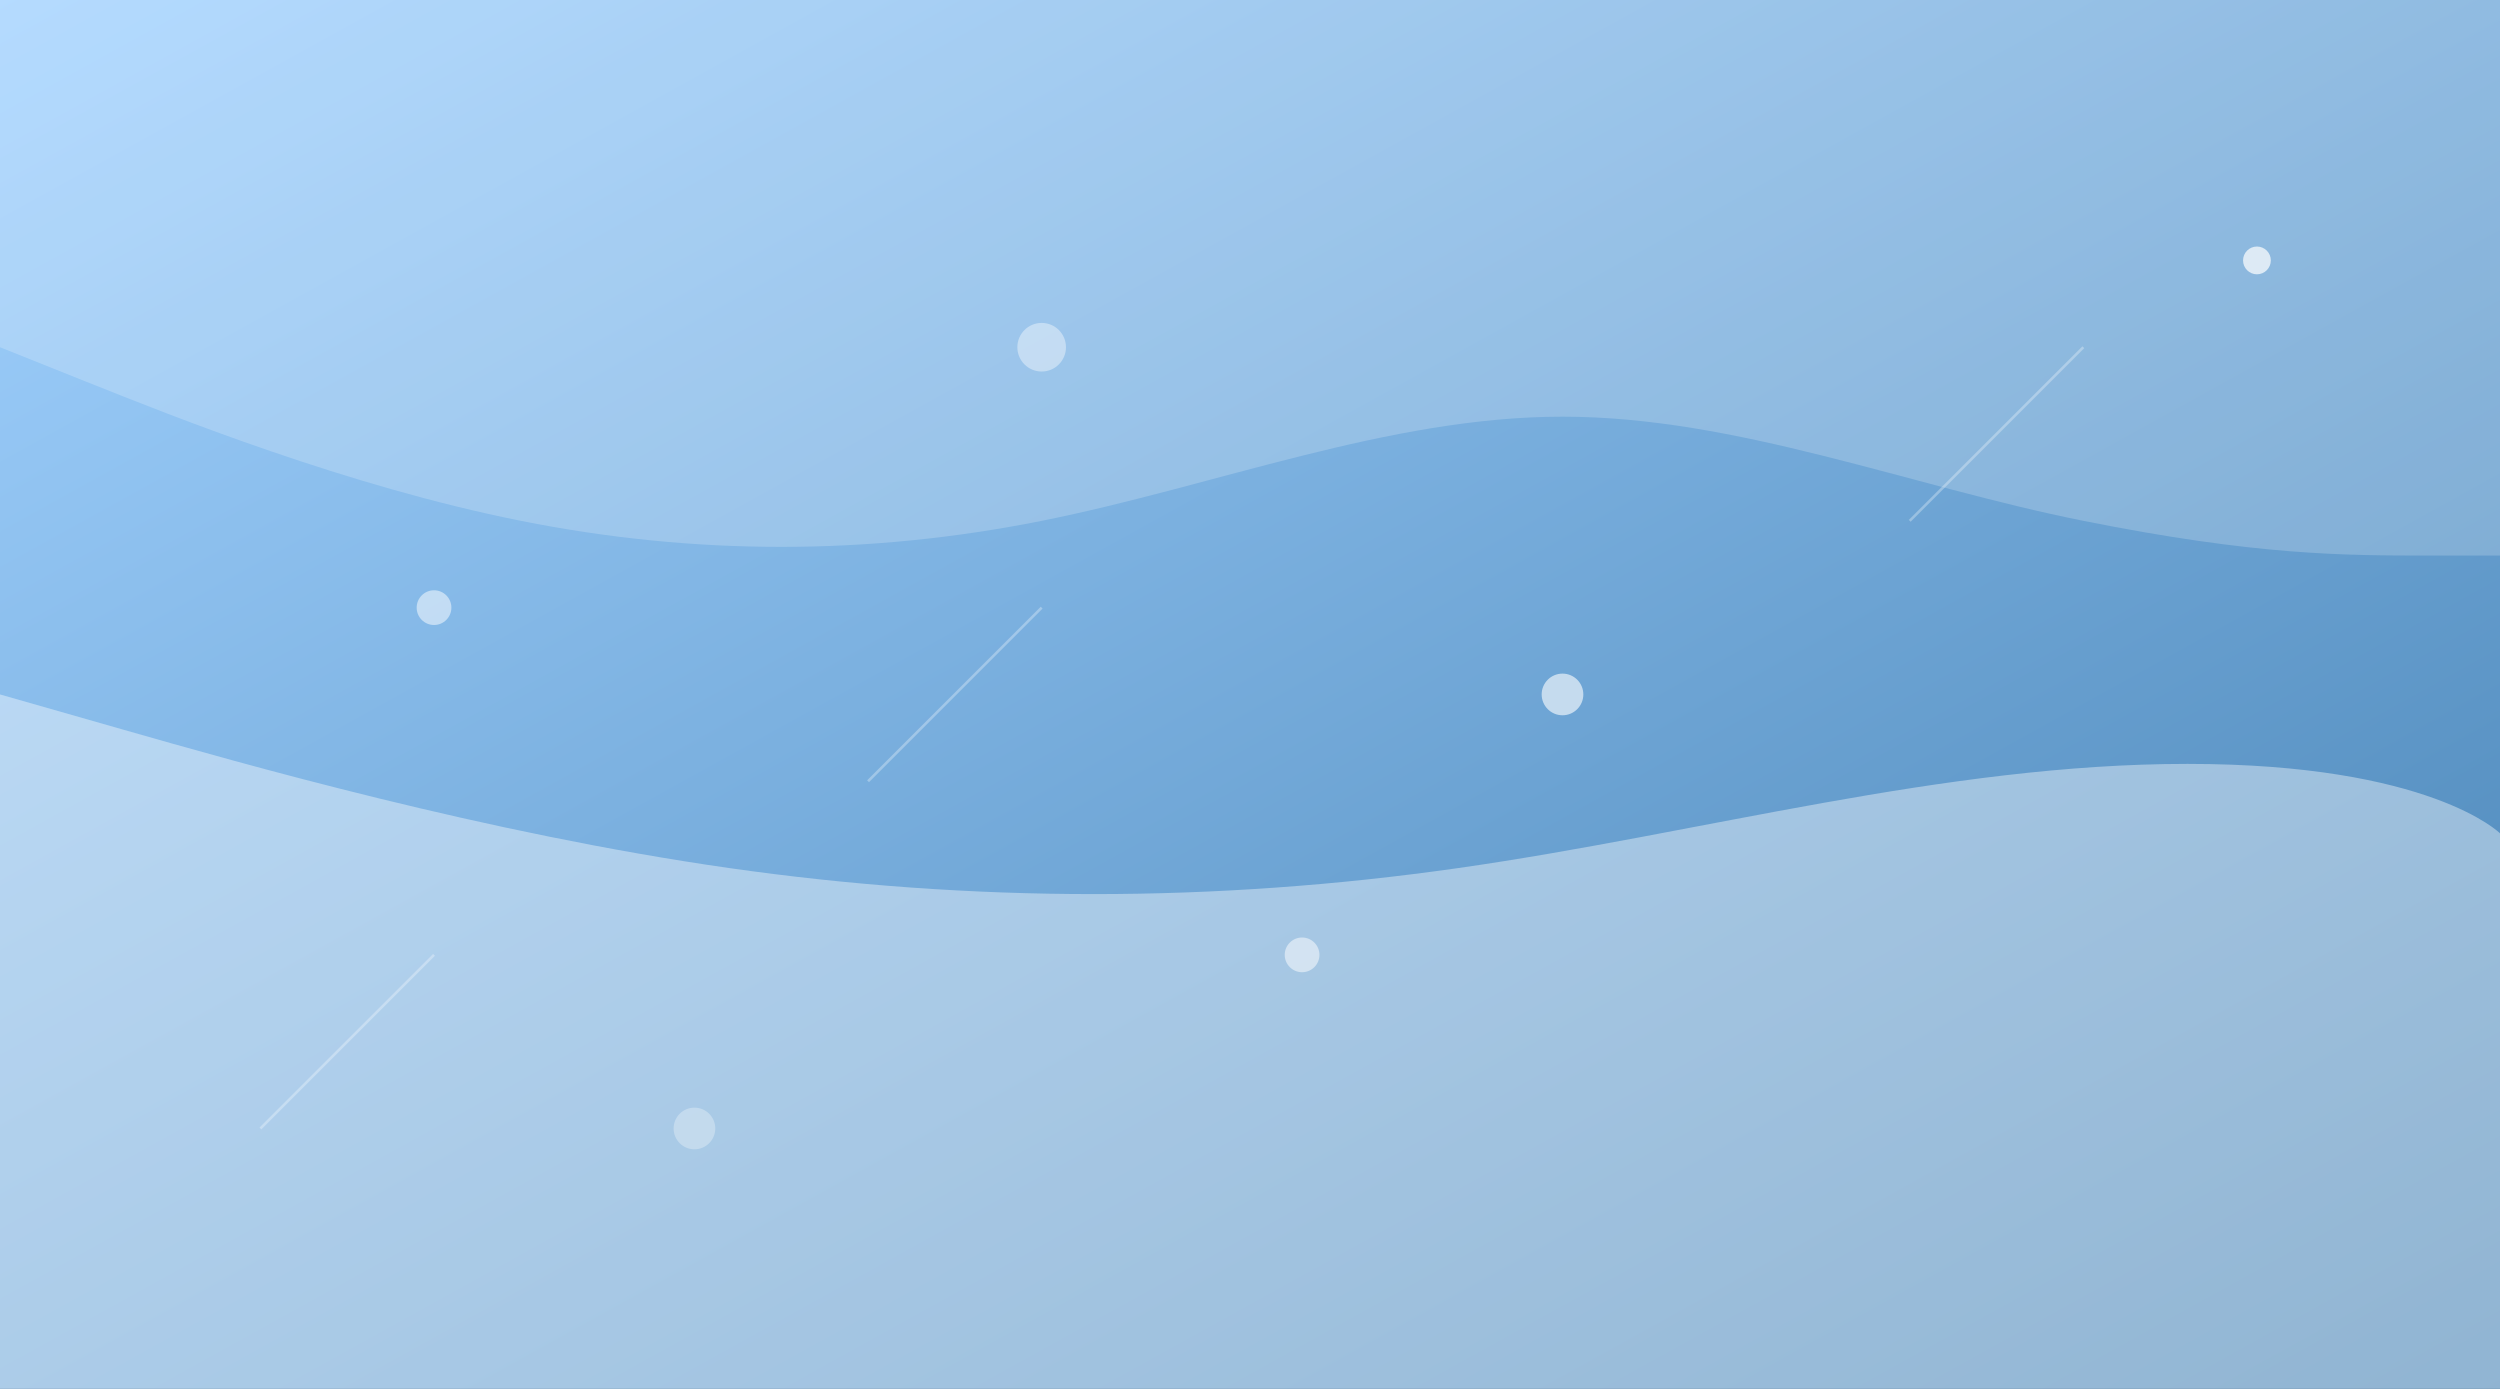 <svg
  xmlns="http://www.w3.org/2000/svg"
  viewBox="0 0 1440 800"
  style="width: 100%; height: 100%; position: absolute; z-index: -1;"
>
  <rect x="0" y="0" width="1440" height="800" fill="#333333" stroke="none"/>
  <defs>
    <linearGradient id="bg-gradient-register" x1="0%" y1="0%" x2="100%" y2="100%">
      <stop offset="0%" stop-color="#A2D2FF" />
      <stop offset="100%" stop-color="#4682B4" />
    </linearGradient>
  </defs>

  <rect width="1440" height="800" fill="url(#bg-gradient-register)" />

  <path
    d="M0,200L50,220C100,240,200,280,300,300C400,320,500,320,600,300C700,280,800,240,900,240C1000,240,1100,280,1200,300C1300,320,1350,320,1400,320L1440,320L1440,0L1400,0C1350,0,1300,0,1200,0C1100,0,1000,0,900,0C800,0,700,0,600,0C500,0,400,0,300,0C200,0,100,0,50,0L0,0Z"
    fill="#ffffff"
    opacity="0.2"
  ></path>

  <path
    d="M0,400L70,420C140,440,280,480,420,500C560,520,700,520,840,500C980,480,1120,440,1260,440C1400,440,1440,480,1440,480L1440,800L1260,800C1120,800,980,800,840,800C700,800,560,800,420,800C280,800,140,800,70,800L0,800Z"
    fill="#ffffff"
    opacity="0.4"
  ></path>

  <circle cx="250" cy="350" r="10" fill="white" opacity="0.5" />
  <circle cx="600" cy="200" r="14" fill="white" opacity="0.4" />
  <circle cx="900" cy="400" r="12" fill="white" opacity="0.6" />
  <circle cx="1300" cy="150" r="8" fill="white" opacity="0.7" />
  <circle cx="750" cy="550" r="10" fill="white" opacity="0.5" />
  <circle cx="400" cy="650" r="12" fill="white" opacity="0.3" />

  <line x1="150" y1="650" x2="250" y2="550" stroke="white" stroke-width="1.5" opacity="0.3" />
  <line x1="1100" y1="300" x2="1200" y2="200" stroke="white" stroke-width="1.5" opacity="0.3" />
  <line x1="500" y1="450" x2="600" y2="350" stroke="white" stroke-width="1.5" opacity="0.3" />
</svg>
